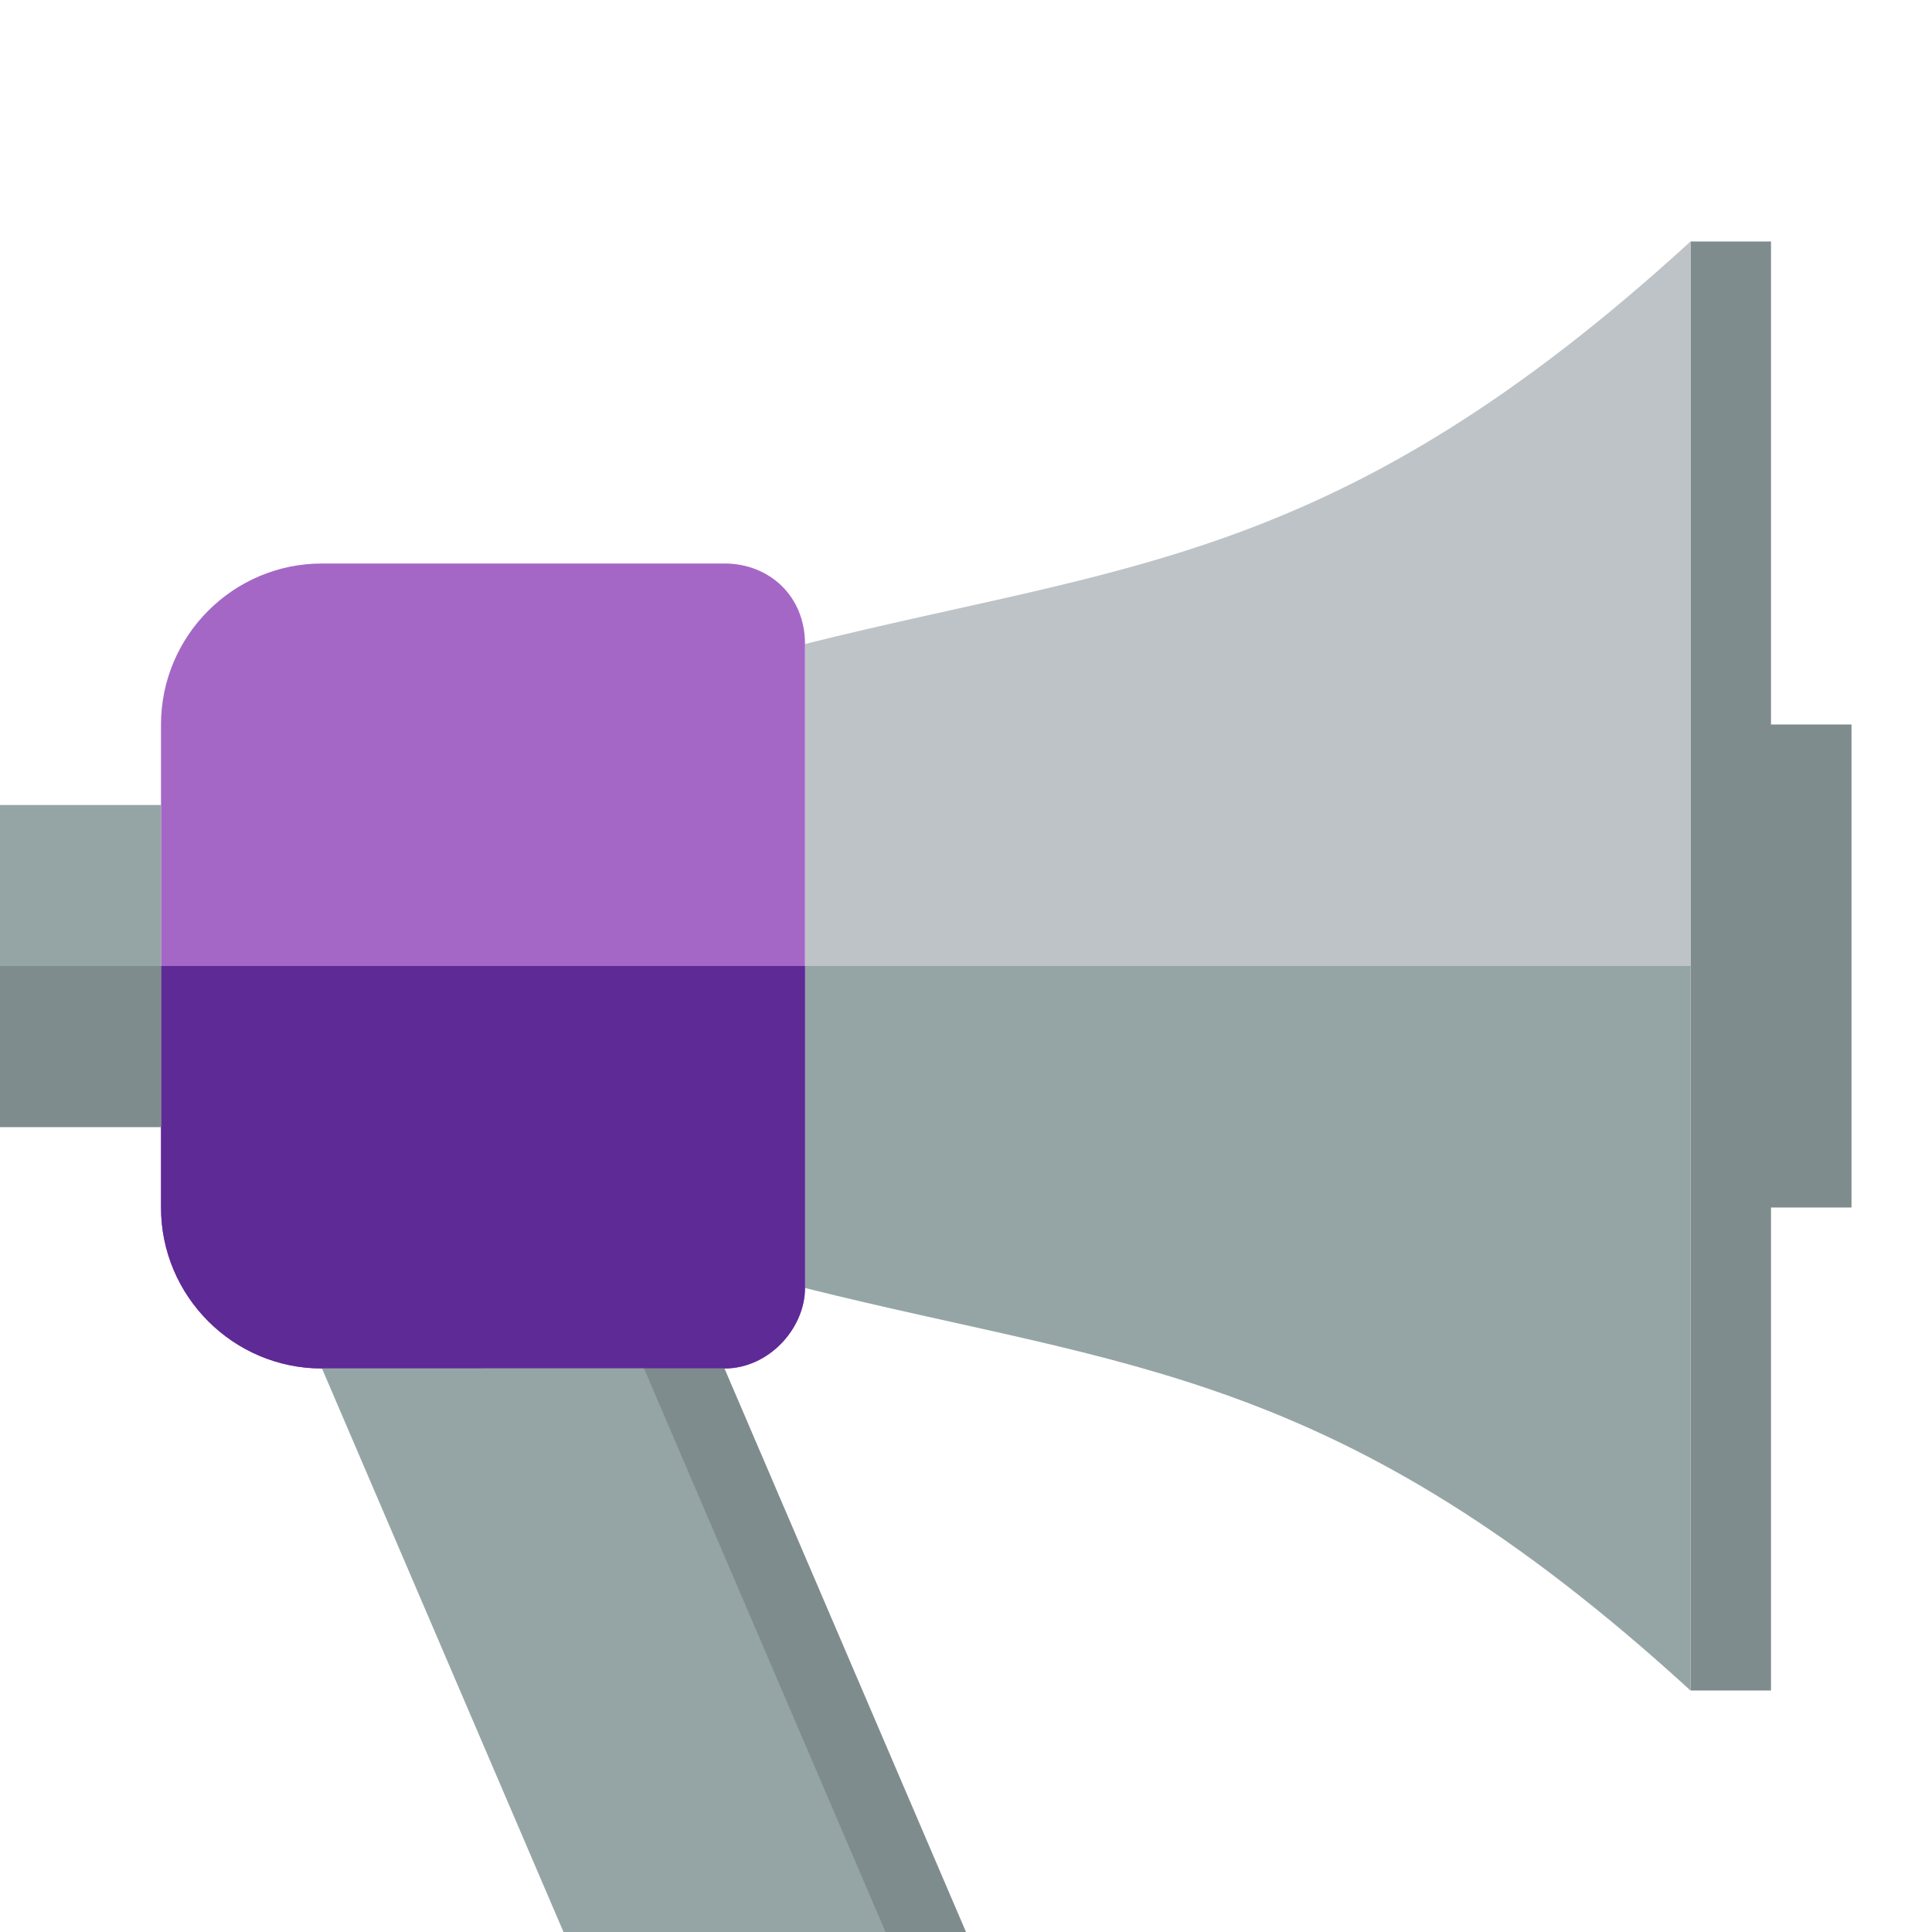 <svg width="96" height="96" viewBox="0 0 96 96" fill="none" xmlns="http://www.w3.org/2000/svg">
<g clip-path="url(#clip0_12_146)">
<path d="M84 12V84H88V60H92V36H88V12H84Z" fill="#7F8C8D"/>
<path d="M84 12C66.508 28 56 28 40 32V44V48H84V44V12Z" fill="#BDC3C7"/>
<path d="M40 48V52V64C56 68 66.508 68 84 84V52V48H40Z" fill="#95A5A6"/>
<path d="M16 28C11.582 28 8 31.6 8 36V60C8 64.4 11.582 68 16 68H36C38.209 68 40 66 40 64V32C40 29.6 38.209 28 36 28H16Z" fill="#A567C6"/>
<path d="M16 68C11.582 68 8 64.4 8 60V48H40V64C40 66 38.209 68 36 68H16Z" fill="#5E2A96"/>
<path d="M8 40H0V56H8V40Z" fill="#95A5A6"/>
<path d="M8 48H0V56H8V48Z" fill="#7F8C8D"/>
<path d="M36 68L48 96H36L24 68" fill="#7F8C8D"/>
<path d="M32 68L44 96H28L16 68" fill="#95A5A6"/>
</g>
<defs>
<clipPath id="clip0_12_146">
<rect width="96" height="96" fill="white"/>
</clipPath>
</defs>
</svg>
